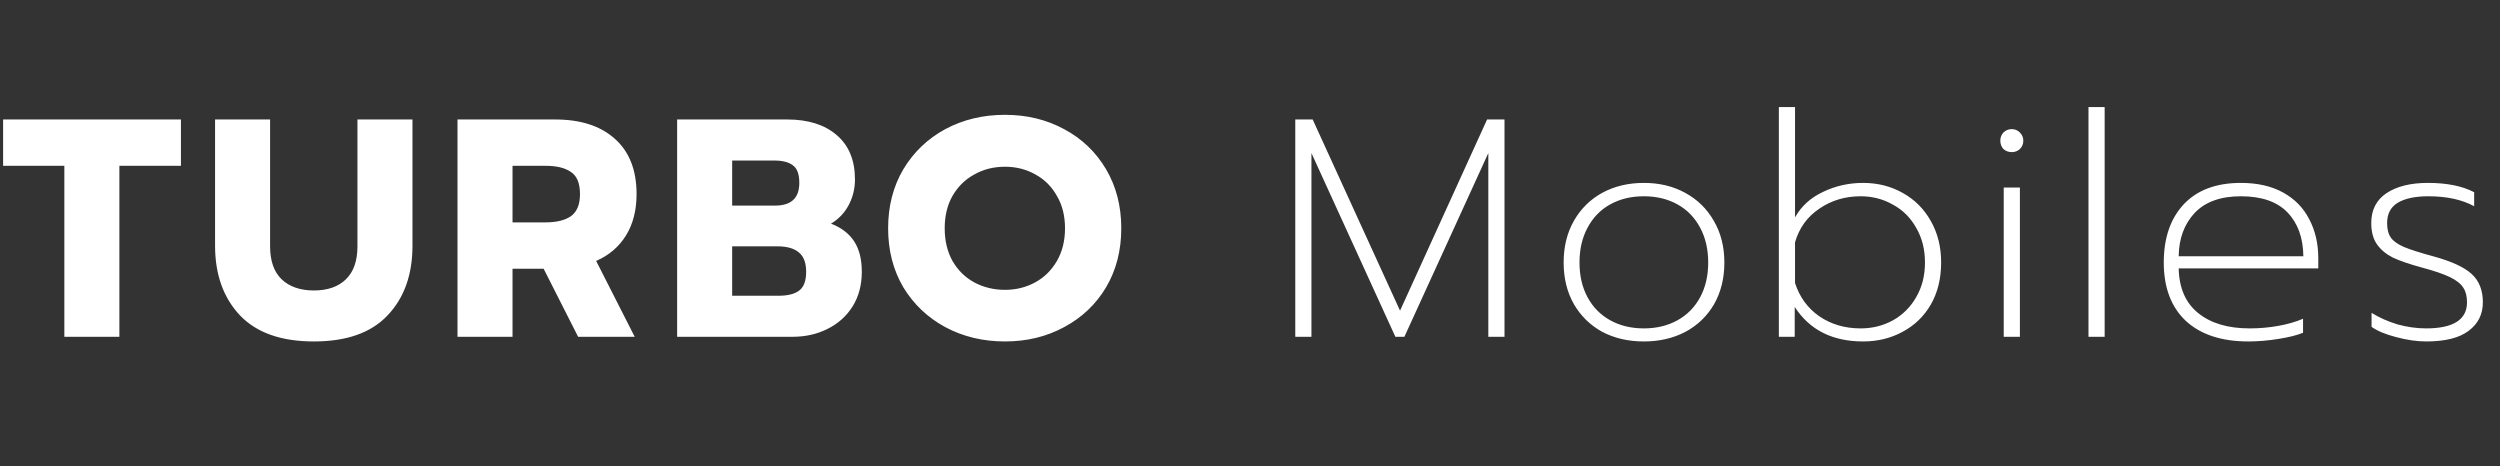 <svg width="193" height="36" viewBox="0 0 193 36" fill="none" xmlns="http://www.w3.org/2000/svg">
<rect x="0" y="0" width="193" height="36" fill="#333333" stroke="none"/>
<path d="M4.968 12.8H0.24V9.224H13.968V12.8H9.216V26H4.968V12.8ZM24.235 26.36C21.707 26.36 19.803 25.688 18.523 24.344C17.243 22.984 16.603 21.192 16.603 18.968V9.224H20.851V19.016C20.851 20.136 21.147 20.984 21.739 21.56C22.347 22.136 23.179 22.424 24.235 22.424C25.291 22.424 26.115 22.136 26.707 21.56C27.299 20.984 27.595 20.136 27.595 19.016V9.224H31.843V18.968C31.843 21.208 31.203 23 29.923 24.344C28.659 25.688 26.763 26.36 24.235 26.36ZM35.319 9.224H42.855C44.823 9.224 46.359 9.72 47.463 10.712C48.583 11.704 49.143 13.128 49.143 14.984C49.143 16.232 48.871 17.296 48.327 18.176C47.783 19.056 47.015 19.712 46.023 20.144L48.999 26H44.631L41.967 20.744H39.567V26H35.319V9.224ZM42.111 17.168C42.959 17.168 43.615 17.008 44.079 16.688C44.543 16.352 44.775 15.784 44.775 14.984C44.775 14.152 44.543 13.584 44.079 13.28C43.631 12.96 42.975 12.8 42.111 12.8H39.567V17.168H42.111ZM52.275 9.224H60.771C62.387 9.224 63.659 9.624 64.587 10.424C65.531 11.224 66.003 12.368 66.003 13.856C66.003 14.56 65.843 15.216 65.523 15.824C65.203 16.432 64.747 16.912 64.155 17.264C64.971 17.584 65.571 18.048 65.955 18.656C66.339 19.248 66.531 20.024 66.531 20.984C66.531 22.008 66.291 22.904 65.811 23.672C65.331 24.424 64.683 25 63.867 25.4C63.067 25.8 62.171 26 61.179 26H52.275V9.224ZM59.835 15.872C61.083 15.872 61.707 15.288 61.707 14.12C61.707 13.464 61.547 13.016 61.227 12.776C60.907 12.52 60.419 12.392 59.763 12.392H56.523V15.872H59.835ZM60.099 22.832C60.819 22.832 61.355 22.696 61.707 22.424C62.059 22.152 62.235 21.672 62.235 20.984C62.235 20.296 62.051 19.8 61.683 19.496C61.315 19.176 60.755 19.016 60.003 19.016H56.523V22.832H60.099ZM77.587 26.36C75.891 26.36 74.355 25.992 72.979 25.256C71.619 24.52 70.539 23.496 69.739 22.184C68.955 20.856 68.563 19.336 68.563 17.624C68.563 15.912 68.955 14.392 69.739 13.064C70.539 11.736 71.619 10.704 72.979 9.968C74.355 9.232 75.891 8.864 77.587 8.864C79.267 8.864 80.787 9.232 82.147 9.968C83.523 10.704 84.603 11.736 85.387 13.064C86.171 14.392 86.563 15.912 86.563 17.624C86.563 19.336 86.171 20.856 85.387 22.184C84.603 23.496 83.523 24.52 82.147 25.256C80.787 25.992 79.267 26.36 77.587 26.36ZM77.587 22.376C78.435 22.376 79.211 22.184 79.915 21.8C80.619 21.416 81.179 20.864 81.595 20.144C82.011 19.424 82.219 18.584 82.219 17.624C82.219 16.664 82.011 15.832 81.595 15.128C81.195 14.408 80.643 13.856 79.939 13.472C79.235 13.072 78.451 12.872 77.587 12.872C76.707 12.872 75.915 13.072 75.211 13.472C74.507 13.856 73.947 14.408 73.531 15.128C73.131 15.832 72.931 16.664 72.931 17.624C72.931 18.584 73.131 19.424 73.531 20.144C73.947 20.864 74.507 21.416 75.211 21.8C75.931 22.184 76.723 22.376 77.587 22.376ZM99.995 9.224H101.339L108.083 23.984L114.803 9.224H116.147V26H114.899V11.816L108.419 26H107.723L101.243 11.816V26H99.995V9.224ZM126.905 26.36C125.705 26.36 124.633 26.112 123.689 25.616C122.761 25.104 122.033 24.392 121.505 23.48C120.977 22.552 120.713 21.48 120.713 20.264C120.713 19.048 120.977 17.976 121.505 17.048C122.033 16.12 122.761 15.4 123.689 14.888C124.633 14.376 125.705 14.12 126.905 14.12C128.105 14.12 129.169 14.376 130.097 14.888C131.041 15.4 131.777 16.12 132.305 17.048C132.849 17.976 133.121 19.048 133.121 20.264C133.121 21.48 132.857 22.552 132.329 23.48C131.801 24.392 131.065 25.104 130.121 25.616C129.177 26.112 128.105 26.36 126.905 26.36ZM126.905 25.352C127.881 25.352 128.745 25.144 129.497 24.728C130.249 24.312 130.833 23.72 131.249 22.952C131.665 22.184 131.873 21.288 131.873 20.264C131.873 19.24 131.665 18.344 131.249 17.576C130.833 16.792 130.249 16.192 129.497 15.776C128.745 15.36 127.881 15.152 126.905 15.152C125.929 15.152 125.065 15.36 124.313 15.776C123.561 16.192 122.977 16.792 122.561 17.576C122.145 18.344 121.937 19.24 121.937 20.264C121.937 21.288 122.145 22.184 122.561 22.952C122.977 23.72 123.561 24.312 124.313 24.728C125.065 25.144 125.929 25.352 126.905 25.352ZM143.832 26.36C141.464 26.36 139.704 25.472 138.552 23.696V26H137.328V8.264H138.576V16.784C139.056 15.92 139.776 15.264 140.736 14.816C141.696 14.352 142.728 14.12 143.832 14.12C144.952 14.12 145.968 14.376 146.88 14.888C147.808 15.4 148.536 16.128 149.064 17.072C149.592 18 149.856 19.064 149.856 20.264C149.856 21.496 149.592 22.576 149.064 23.504C148.536 24.416 147.808 25.12 146.88 25.616C145.968 26.112 144.952 26.36 143.832 26.36ZM143.64 25.352C144.552 25.352 145.384 25.144 146.136 24.728C146.904 24.296 147.504 23.696 147.936 22.928C148.384 22.16 148.608 21.272 148.608 20.264C148.608 19.256 148.384 18.368 147.936 17.6C147.504 16.816 146.904 16.216 146.136 15.8C145.384 15.368 144.552 15.152 143.64 15.152C142.44 15.152 141.376 15.472 140.448 16.112C139.52 16.736 138.896 17.6 138.576 18.704V21.848C138.928 22.936 139.552 23.792 140.448 24.416C141.36 25.04 142.424 25.352 143.64 25.352ZM155.312 11.744C155.056 11.744 154.84 11.664 154.664 11.504C154.504 11.328 154.424 11.112 154.424 10.856C154.424 10.616 154.504 10.408 154.664 10.232C154.84 10.056 155.056 9.968 155.312 9.968C155.552 9.968 155.76 10.056 155.936 10.232C156.112 10.408 156.2 10.616 156.2 10.856C156.2 11.112 156.112 11.328 155.936 11.504C155.76 11.664 155.552 11.744 155.312 11.744ZM154.688 14.48H155.936V26H154.688V14.48ZM161.231 8.264H162.479V26H161.231V8.264ZM173.571 26.36C171.507 26.36 169.899 25.832 168.747 24.776C167.611 23.704 167.043 22.2 167.043 20.264C167.043 18.376 167.555 16.88 168.579 15.776C169.619 14.672 171.091 14.12 172.995 14.12C174.275 14.12 175.363 14.368 176.259 14.864C177.155 15.36 177.827 16.048 178.275 16.928C178.739 17.808 178.971 18.808 178.971 19.928V20.72H168.195C168.227 22.24 168.731 23.392 169.707 24.176C170.683 24.96 172.003 25.352 173.667 25.352C174.419 25.352 175.155 25.288 175.875 25.16C176.595 25.032 177.235 24.848 177.795 24.608V25.688C177.331 25.88 176.691 26.04 175.875 26.168C175.075 26.296 174.307 26.36 173.571 26.36ZM177.819 19.784C177.803 18.36 177.395 17.232 176.595 16.4C175.795 15.568 174.595 15.152 172.995 15.152C171.427 15.152 170.235 15.584 169.419 16.448C168.619 17.312 168.211 18.424 168.195 19.784H177.819ZM187.309 26.36C186.589 26.36 185.813 26.248 184.981 26.024C184.165 25.816 183.533 25.552 183.085 25.232V24.152C183.677 24.52 184.341 24.816 185.077 25.04C185.829 25.248 186.565 25.352 187.285 25.352C189.397 25.352 190.453 24.68 190.453 23.336C190.453 22.872 190.357 22.496 190.165 22.208C189.973 21.904 189.629 21.632 189.133 21.392C188.637 21.152 187.909 20.904 186.949 20.648C186.005 20.392 185.261 20.136 184.717 19.88C184.189 19.608 183.781 19.264 183.493 18.848C183.205 18.432 183.061 17.888 183.061 17.216C183.061 16.208 183.453 15.44 184.237 14.912C185.037 14.384 186.101 14.12 187.429 14.12C188.901 14.12 190.093 14.36 191.005 14.84V15.92C190.061 15.408 188.885 15.152 187.477 15.152C186.453 15.152 185.661 15.32 185.101 15.656C184.557 15.992 184.285 16.512 184.285 17.216C184.285 17.696 184.381 18.072 184.573 18.344C184.765 18.616 185.101 18.856 185.581 19.064C186.077 19.272 186.829 19.512 187.837 19.784C189.245 20.168 190.237 20.624 190.813 21.152C191.389 21.68 191.677 22.408 191.677 23.336C191.677 24.264 191.309 25 190.573 25.544C189.853 26.088 188.765 26.36 187.309 26.36Z" fill="white"/>
</svg>
